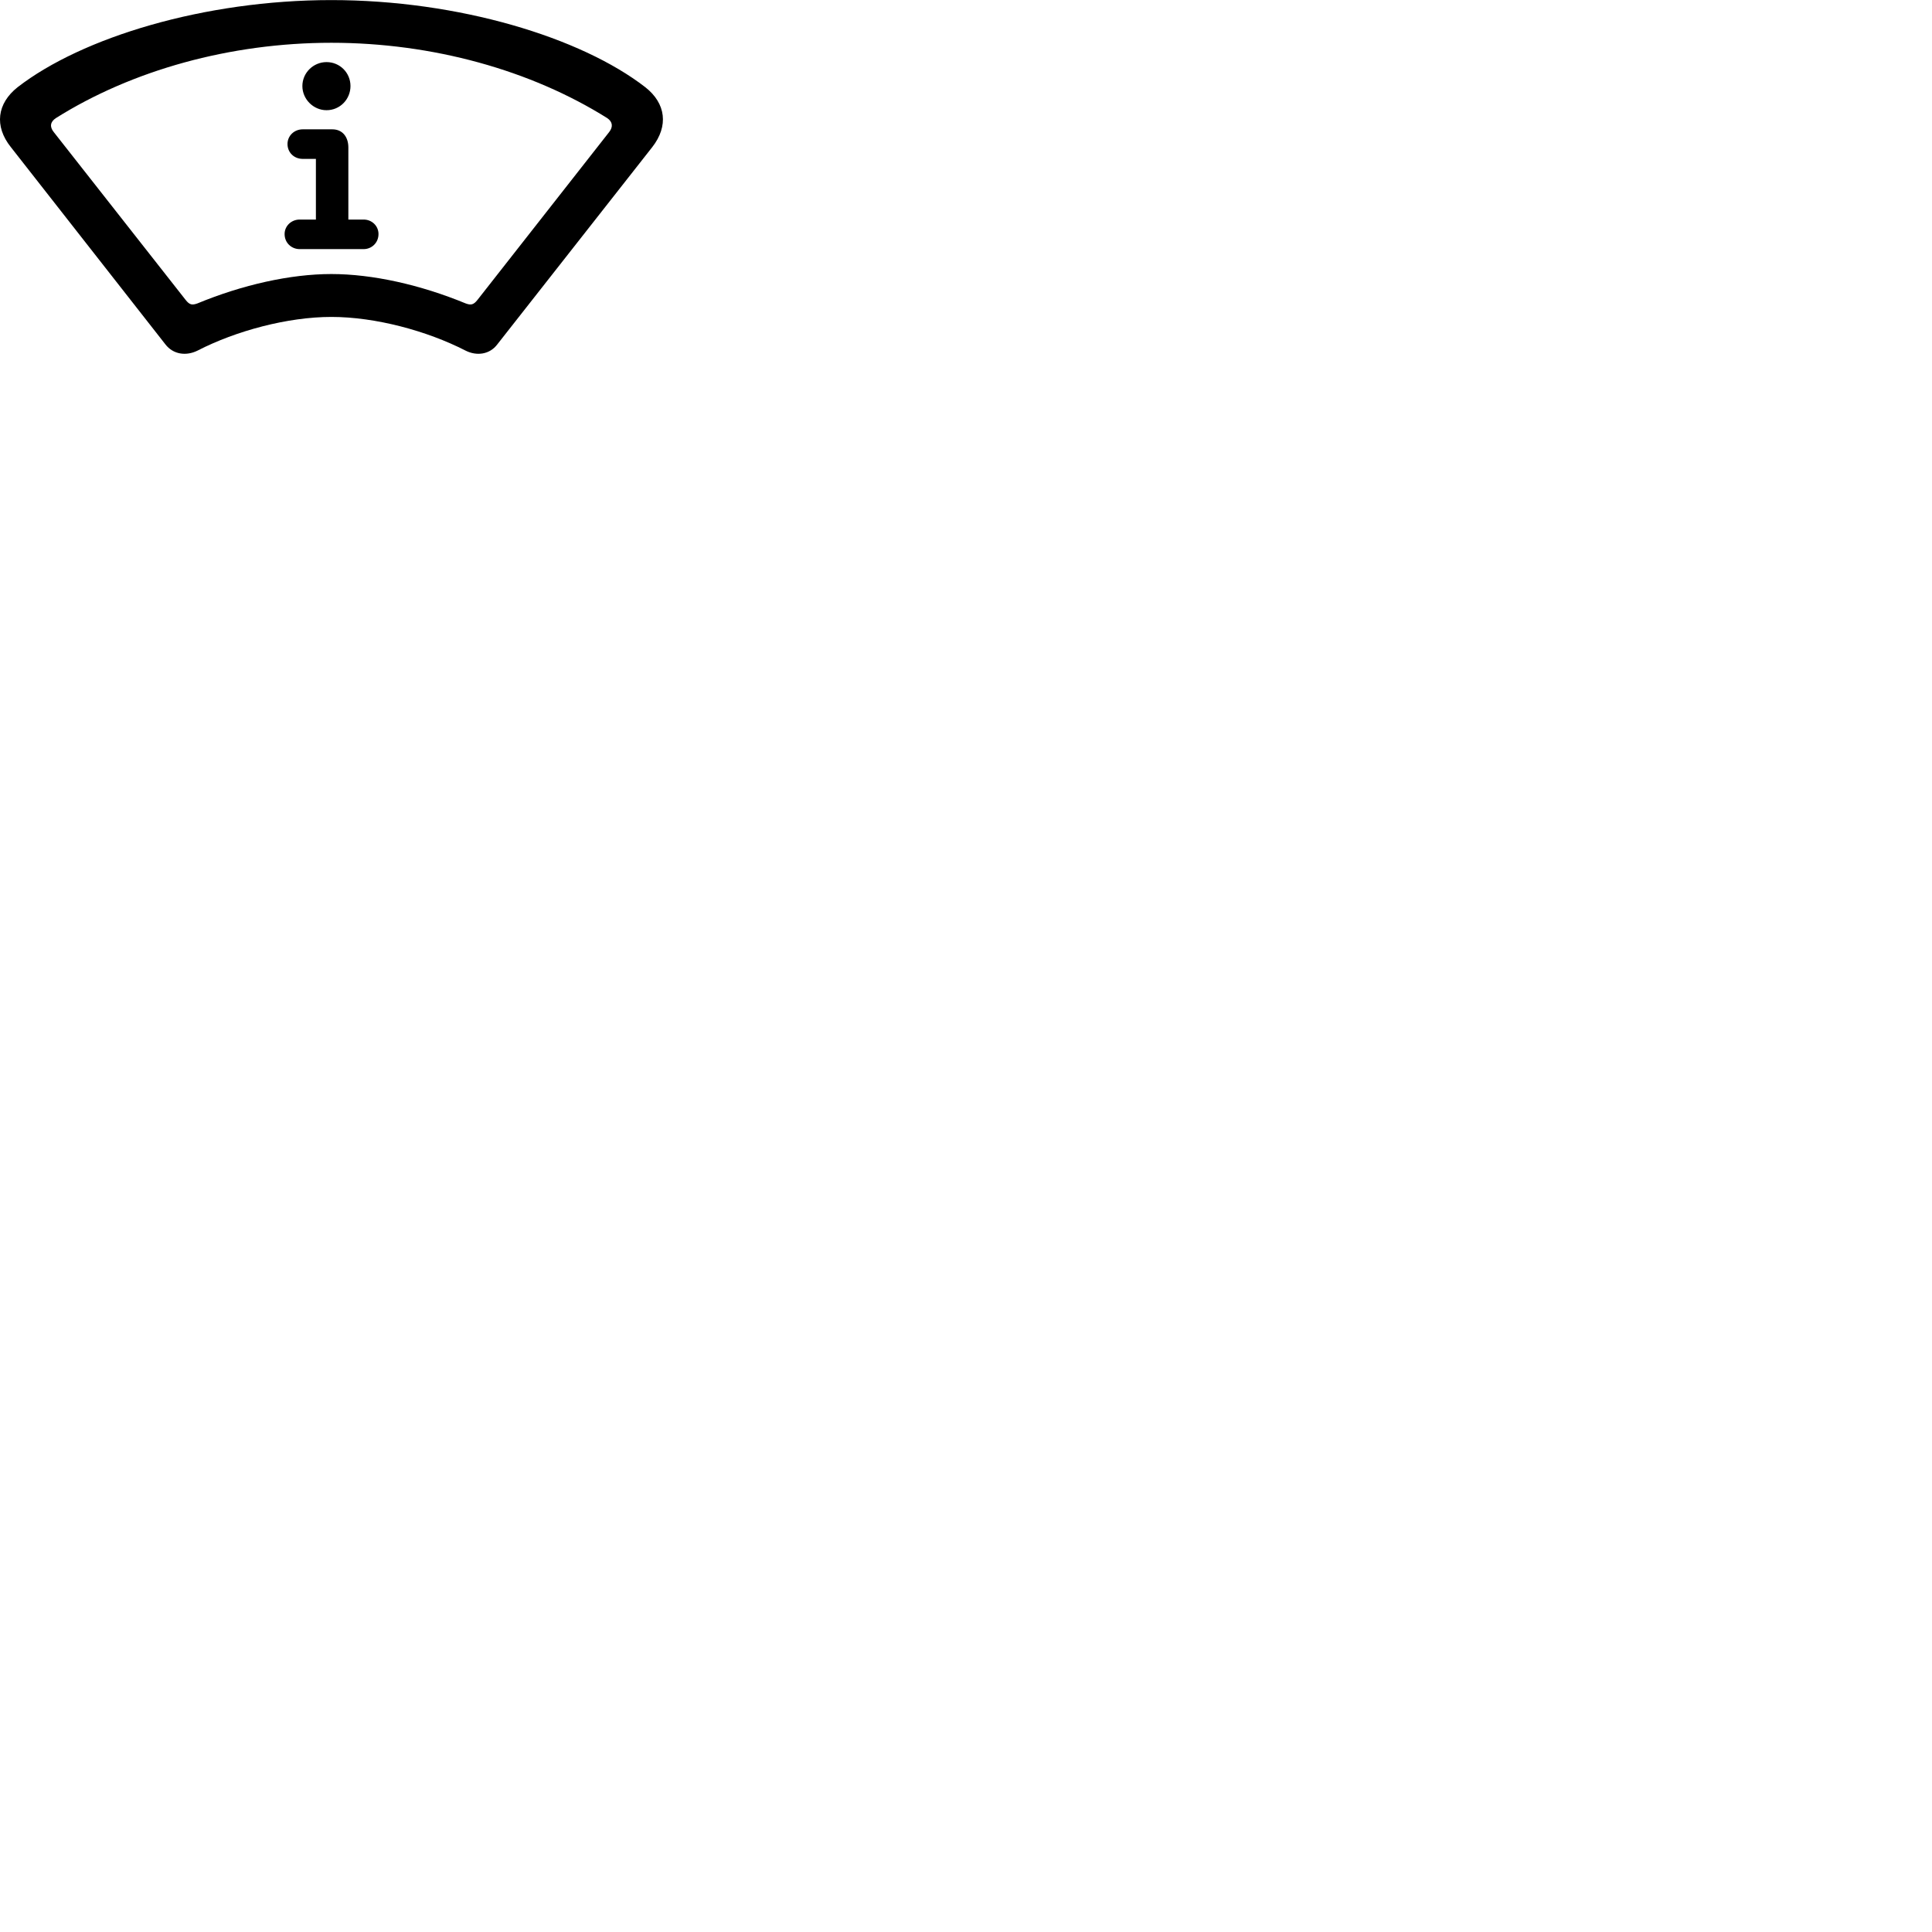 
        <svg xmlns="http://www.w3.org/2000/svg" viewBox="0 0 100 100">
            <path d="M17.151 16.404C19.431 16.404 22.101 17.124 24.091 18.144C24.681 18.444 25.351 18.344 25.741 17.824L33.761 7.614C34.611 6.524 34.471 5.354 33.401 4.514C30.071 1.934 23.741 0.004 17.151 0.004C10.571 0.004 4.241 1.934 0.911 4.514C-0.149 5.354 -0.309 6.524 0.561 7.614L8.561 17.824C8.961 18.344 9.631 18.444 10.231 18.144C12.211 17.124 14.891 16.404 17.151 16.404ZM17.151 14.184C15.021 14.184 12.541 14.744 10.221 15.704C9.941 15.804 9.811 15.784 9.601 15.514L2.781 6.834C2.561 6.564 2.601 6.304 2.891 6.114C6.831 3.634 11.921 2.214 17.151 2.214C22.391 2.214 27.481 3.634 31.431 6.114C31.711 6.304 31.741 6.564 31.531 6.834L24.721 15.514C24.511 15.784 24.371 15.804 24.101 15.704C21.771 14.744 19.291 14.184 17.151 14.184ZM16.901 5.704C17.601 5.704 18.141 5.134 18.141 4.454C18.141 3.764 17.591 3.214 16.901 3.214C16.221 3.214 15.651 3.764 15.651 4.454C15.651 5.134 16.221 5.704 16.901 5.704ZM15.511 12.894H18.821C19.241 12.894 19.591 12.564 19.591 12.114C19.591 11.694 19.251 11.364 18.821 11.364H18.031V7.634C18.031 7.104 17.741 6.694 17.201 6.694H15.671C15.221 6.694 14.881 7.034 14.881 7.454C14.881 7.894 15.221 8.224 15.671 8.224H16.351V11.364H15.511C15.081 11.364 14.731 11.694 14.731 12.114C14.731 12.574 15.091 12.894 15.511 12.894Z" />
        </svg>
    
